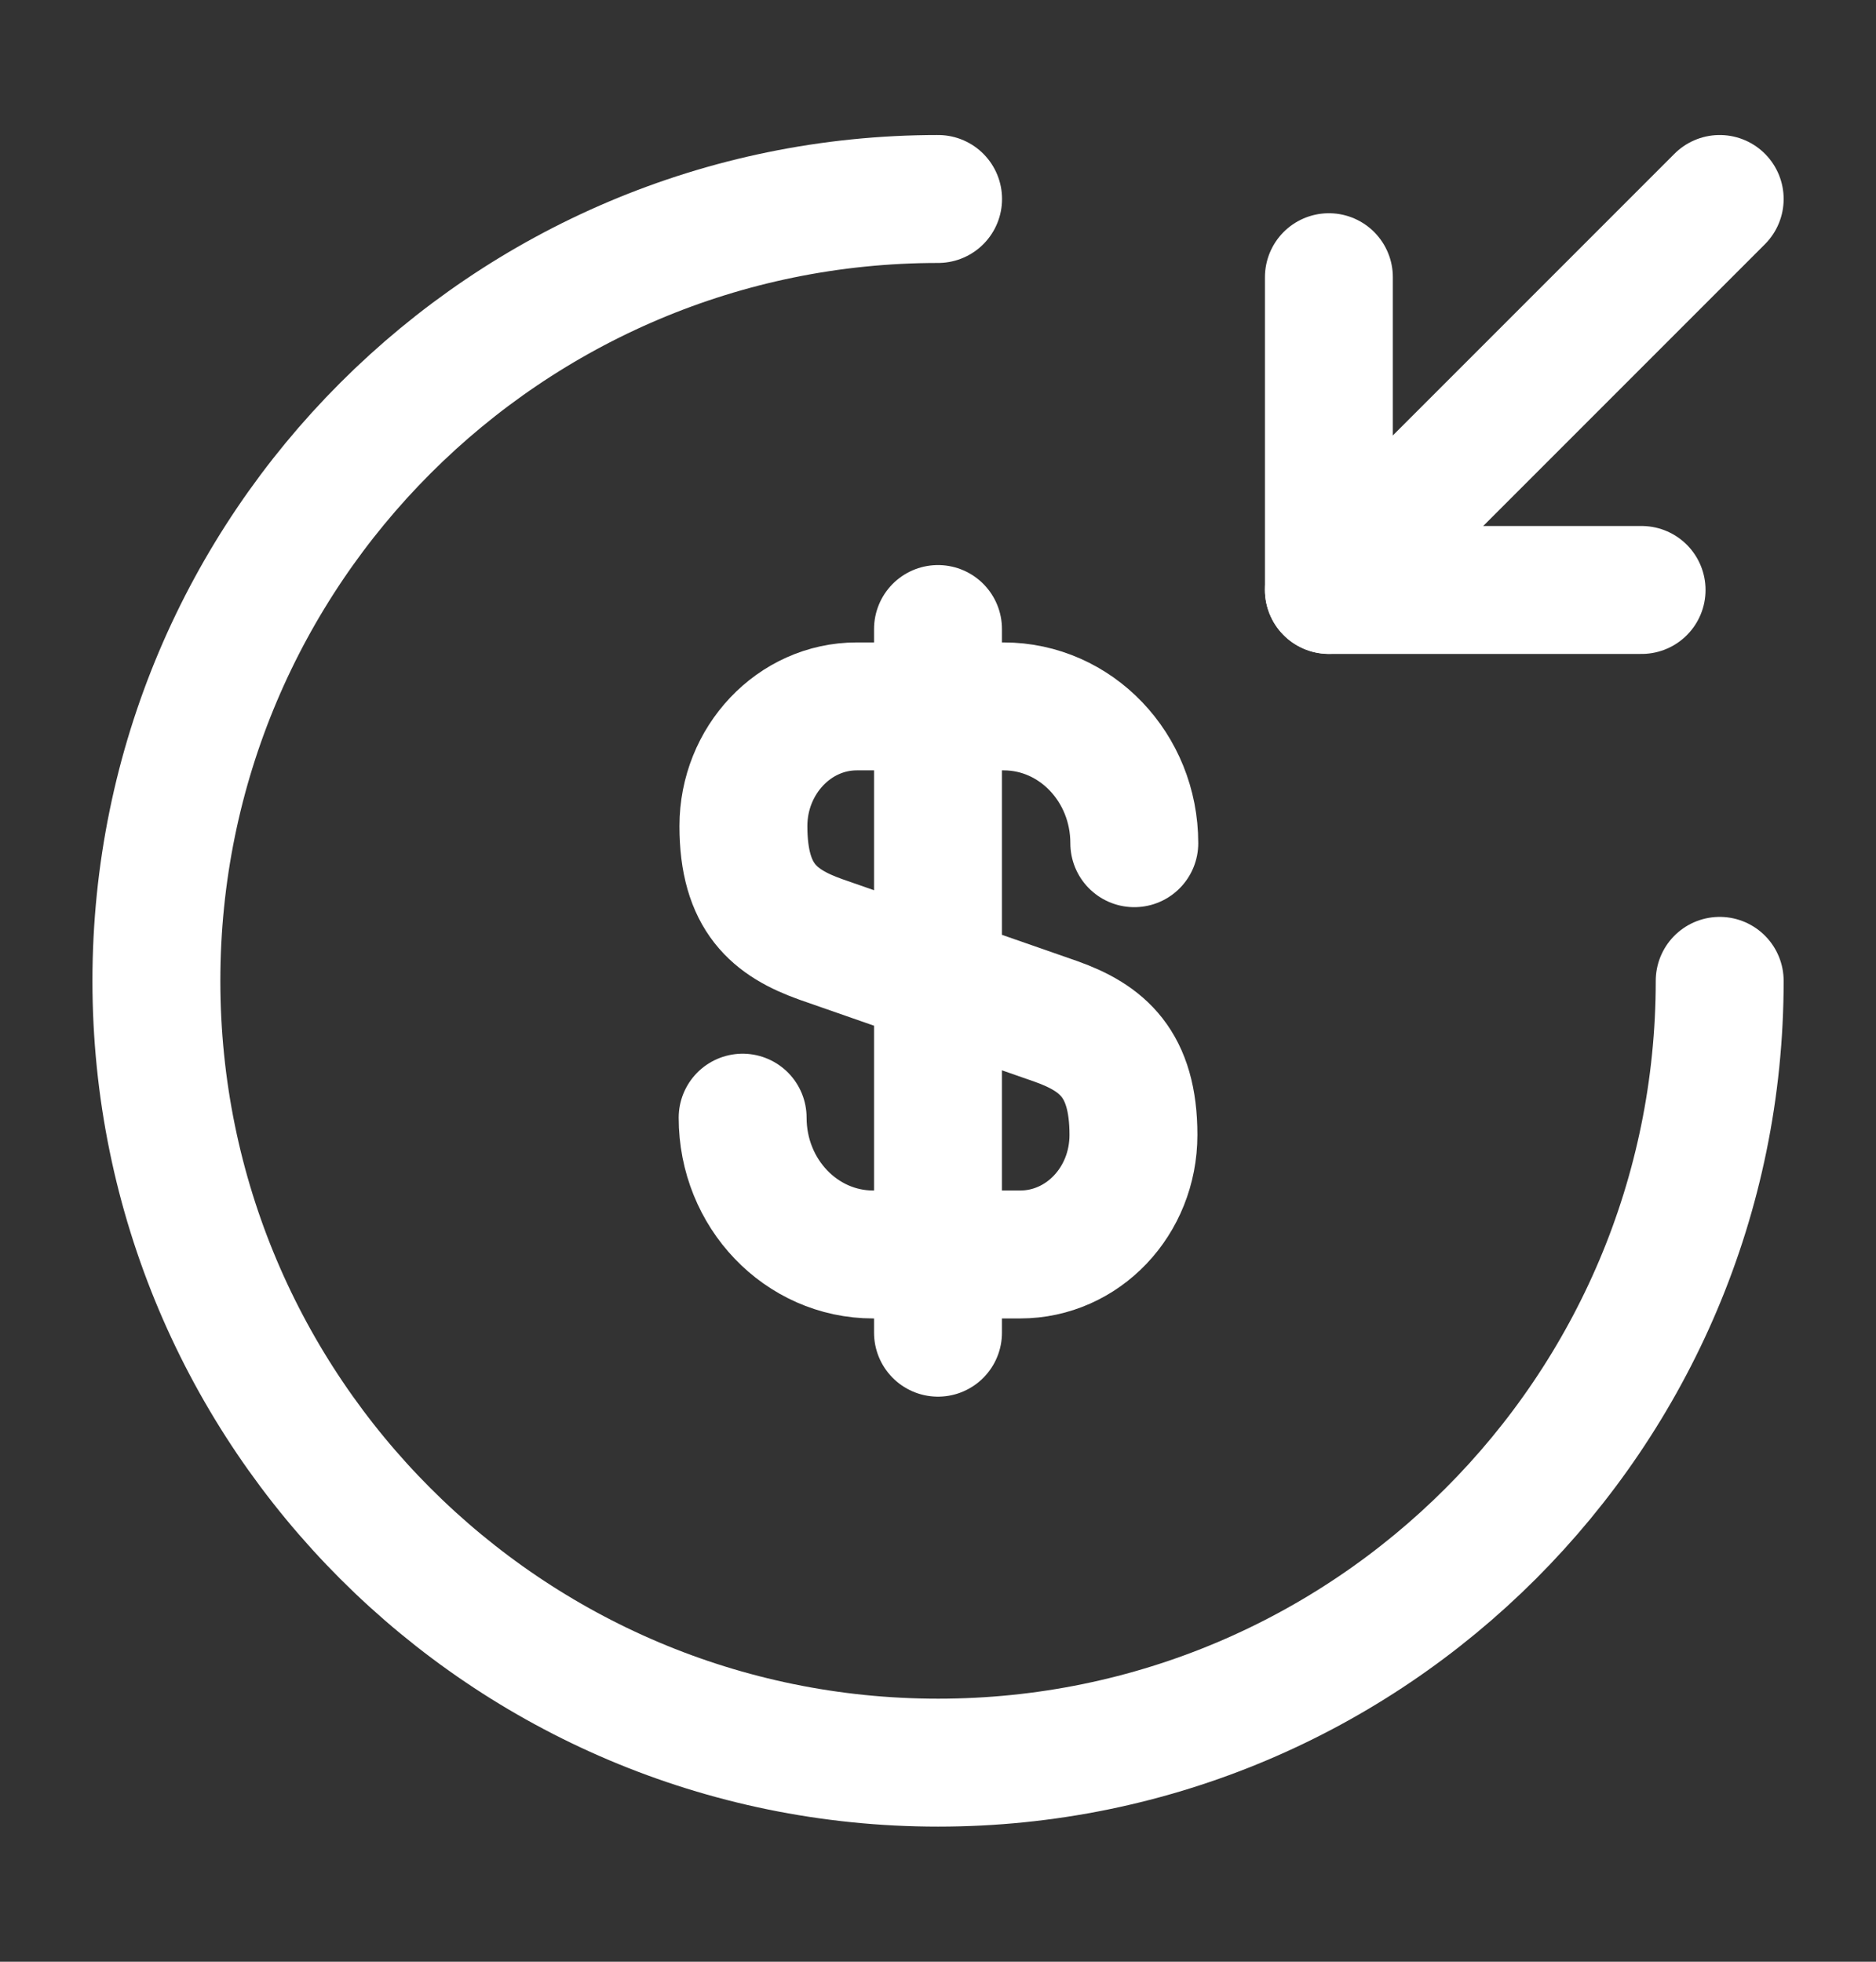 <svg width="22" height="23" viewBox="0 0 22 23" fill="none" xmlns="http://www.w3.org/2000/svg">
<rect x="0" y="0" width="22" height="23" fill="#333333" stroke="none"/>
<path d="M8.709 13.104C8.709 13.993 9.396 14.708 10.24 14.708H11.963C12.697 14.708 13.292 14.085 13.292 13.306C13.292 12.471 12.926 12.169 12.385 11.976L9.626 11.014C9.085 10.821 8.718 10.528 8.718 9.685C8.718 8.915 9.314 8.282 10.047 8.282H11.771C12.614 8.282 13.302 8.997 13.302 9.886" stroke="white" stroke-width="1.5" stroke-linecap="round" stroke-linejoin="round"/>
<path d="M11 7.375V15.625" stroke="white" stroke-width="1.5" stroke-linecap="round" stroke-linejoin="round"/>
<path d="M20.167 11.5C20.167 16.56 16.061 20.666 11.001 20.666C5.941 20.666 1.834 16.56 1.834 11.5C1.834 6.44 5.941 2.333 11.001 2.333" stroke="white" stroke-width="1.5" stroke-linecap="round" stroke-linejoin="round"/>
<path d="M15.584 3.25V6.917H19.251" stroke="white" stroke-width="1.5" stroke-linecap="round" stroke-linejoin="round"/>
<path d="M20.167 2.333L15.584 6.916" stroke="white" stroke-width="1.5" stroke-linecap="round" stroke-linejoin="round"/>
</svg>
